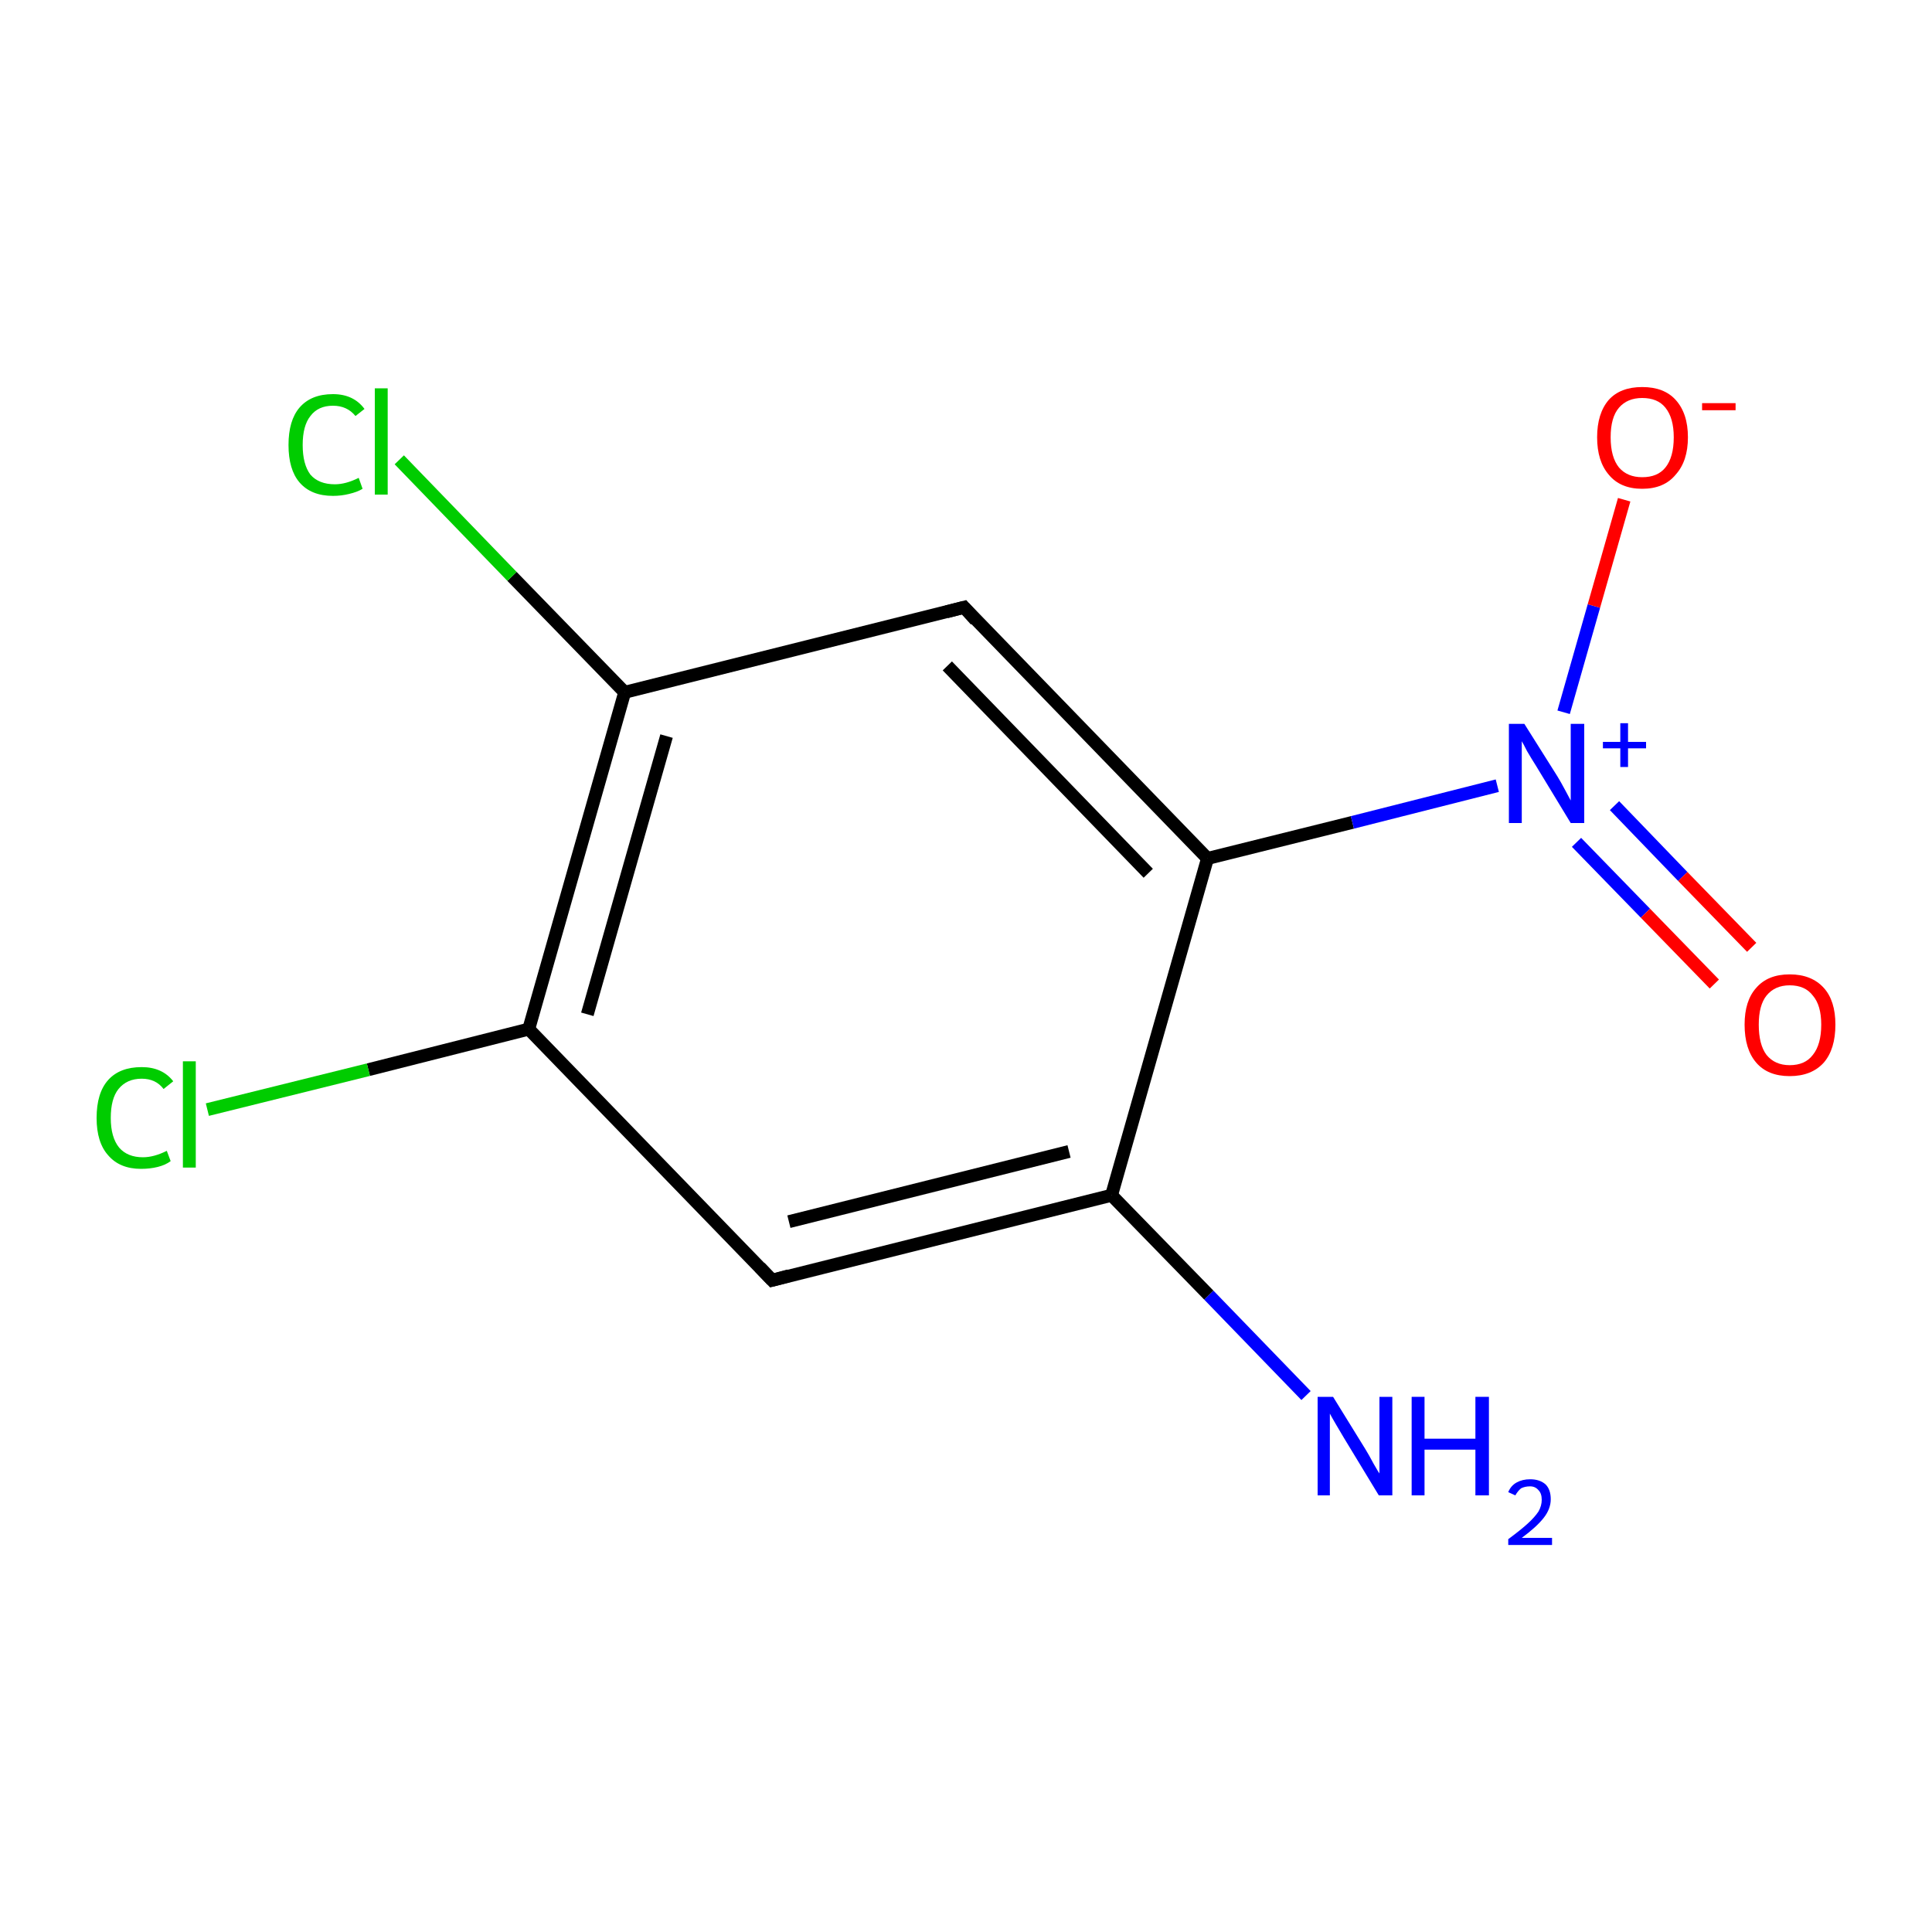<?xml version='1.0' encoding='iso-8859-1'?>
<svg version='1.1' baseProfile='full'
              xmlns='http://www.w3.org/2000/svg'
                      xmlns:rdkit='http://www.rdkit.org/xml'
                      xmlns:xlink='http://www.w3.org/1999/xlink'
                  xml:space='preserve'
width='300px' height='300px' viewBox='0 0 300 300'>
<!-- END OF HEADER -->
<rect style='opacity:1.0;fill:#FFFFFF;stroke:none' width='300.0' height='300.0' x='0.0' y='0.0'> </rect>
<path class='bond-0 atom-0 atom-1' d='M 202.8,216.7 L 187.7,201.1' style='fill:none;fill-rule:evenodd;stroke:#0000FF;stroke-width:2.0px;stroke-linecap:butt;stroke-linejoin:miter;stroke-opacity:1' />
<path class='bond-0 atom-0 atom-1' d='M 187.7,201.1 L 172.6,185.6' style='fill:none;fill-rule:evenodd;stroke:#000000;stroke-width:2.0px;stroke-linecap:butt;stroke-linejoin:miter;stroke-opacity:1' />
<path class='bond-1 atom-1 atom-2' d='M 172.6,185.6 L 119.9,198.8' style='fill:none;fill-rule:evenodd;stroke:#000000;stroke-width:2.0px;stroke-linecap:butt;stroke-linejoin:miter;stroke-opacity:1' />
<path class='bond-1 atom-1 atom-2' d='M 166.0,178.8 L 122.5,189.7' style='fill:none;fill-rule:evenodd;stroke:#000000;stroke-width:2.0px;stroke-linecap:butt;stroke-linejoin:miter;stroke-opacity:1' />
<path class='bond-2 atom-2 atom-3' d='M 119.9,198.8 L 82.1,159.8' style='fill:none;fill-rule:evenodd;stroke:#000000;stroke-width:2.0px;stroke-linecap:butt;stroke-linejoin:miter;stroke-opacity:1' />
<path class='bond-3 atom-3 atom-4' d='M 82.1,159.8 L 57.2,166.1' style='fill:none;fill-rule:evenodd;stroke:#000000;stroke-width:2.0px;stroke-linecap:butt;stroke-linejoin:miter;stroke-opacity:1' />
<path class='bond-3 atom-3 atom-4' d='M 57.2,166.1 L 32.2,172.3' style='fill:none;fill-rule:evenodd;stroke:#00CC00;stroke-width:2.0px;stroke-linecap:butt;stroke-linejoin:miter;stroke-opacity:1' />
<path class='bond-4 atom-3 atom-5' d='M 82.1,159.8 L 97.0,107.5' style='fill:none;fill-rule:evenodd;stroke:#000000;stroke-width:2.0px;stroke-linecap:butt;stroke-linejoin:miter;stroke-opacity:1' />
<path class='bond-4 atom-3 atom-5' d='M 91.2,157.5 L 103.5,114.3' style='fill:none;fill-rule:evenodd;stroke:#000000;stroke-width:2.0px;stroke-linecap:butt;stroke-linejoin:miter;stroke-opacity:1' />
<path class='bond-5 atom-5 atom-6' d='M 97.0,107.5 L 79.5,89.5' style='fill:none;fill-rule:evenodd;stroke:#000000;stroke-width:2.0px;stroke-linecap:butt;stroke-linejoin:miter;stroke-opacity:1' />
<path class='bond-5 atom-5 atom-6' d='M 79.5,89.5 L 62.0,71.4' style='fill:none;fill-rule:evenodd;stroke:#00CC00;stroke-width:2.0px;stroke-linecap:butt;stroke-linejoin:miter;stroke-opacity:1' />
<path class='bond-6 atom-5 atom-7' d='M 97.0,107.5 L 149.7,94.3' style='fill:none;fill-rule:evenodd;stroke:#000000;stroke-width:2.0px;stroke-linecap:butt;stroke-linejoin:miter;stroke-opacity:1' />
<path class='bond-7 atom-7 atom-8' d='M 149.7,94.3 L 187.5,133.3' style='fill:none;fill-rule:evenodd;stroke:#000000;stroke-width:2.0px;stroke-linecap:butt;stroke-linejoin:miter;stroke-opacity:1' />
<path class='bond-7 atom-7 atom-8' d='M 147.1,103.4 L 178.3,135.6' style='fill:none;fill-rule:evenodd;stroke:#000000;stroke-width:2.0px;stroke-linecap:butt;stroke-linejoin:miter;stroke-opacity:1' />
<path class='bond-8 atom-8 atom-9' d='M 187.5,133.3 L 210.0,127.7' style='fill:none;fill-rule:evenodd;stroke:#000000;stroke-width:2.0px;stroke-linecap:butt;stroke-linejoin:miter;stroke-opacity:1' />
<path class='bond-8 atom-8 atom-9' d='M 210.0,127.7 L 232.5,122.0' style='fill:none;fill-rule:evenodd;stroke:#0000FF;stroke-width:2.0px;stroke-linecap:butt;stroke-linejoin:miter;stroke-opacity:1' />
<path class='bond-9 atom-9 atom-10' d='M 244.8,130.8 L 255.5,141.8' style='fill:none;fill-rule:evenodd;stroke:#0000FF;stroke-width:2.0px;stroke-linecap:butt;stroke-linejoin:miter;stroke-opacity:1' />
<path class='bond-9 atom-9 atom-10' d='M 255.5,141.8 L 266.2,152.8' style='fill:none;fill-rule:evenodd;stroke:#FF0000;stroke-width:2.0px;stroke-linecap:butt;stroke-linejoin:miter;stroke-opacity:1' />
<path class='bond-9 atom-9 atom-10' d='M 250.7,125.1 L 261.3,136.1' style='fill:none;fill-rule:evenodd;stroke:#0000FF;stroke-width:2.0px;stroke-linecap:butt;stroke-linejoin:miter;stroke-opacity:1' />
<path class='bond-9 atom-9 atom-10' d='M 261.3,136.1 L 272.0,147.1' style='fill:none;fill-rule:evenodd;stroke:#FF0000;stroke-width:2.0px;stroke-linecap:butt;stroke-linejoin:miter;stroke-opacity:1' />
<path class='bond-10 atom-9 atom-11' d='M 242.8,110.6 L 247.5,94.1' style='fill:none;fill-rule:evenodd;stroke:#0000FF;stroke-width:2.0px;stroke-linecap:butt;stroke-linejoin:miter;stroke-opacity:1' />
<path class='bond-10 atom-9 atom-11' d='M 247.5,94.1 L 252.2,77.6' style='fill:none;fill-rule:evenodd;stroke:#FF0000;stroke-width:2.0px;stroke-linecap:butt;stroke-linejoin:miter;stroke-opacity:1' />
<path class='bond-11 atom-8 atom-1' d='M 187.5,133.3 L 172.6,185.6' style='fill:none;fill-rule:evenodd;stroke:#000000;stroke-width:2.0px;stroke-linecap:butt;stroke-linejoin:miter;stroke-opacity:1' />
<path d='M 122.5,198.1 L 119.9,198.8 L 118.0,196.8' style='fill:none;stroke:#000000;stroke-width:2.0px;stroke-linecap:butt;stroke-linejoin:miter;stroke-miterlimit:10;stroke-opacity:1;' />
<path d='M 147.0,95.0 L 149.7,94.3 L 151.5,96.3' style='fill:none;stroke:#000000;stroke-width:2.0px;stroke-linecap:butt;stroke-linejoin:miter;stroke-miterlimit:10;stroke-opacity:1;' />
<path class='atom-0' d='M 207.0 216.9
L 212.0 225.0
Q 212.5 225.8, 213.3 227.3
Q 214.1 228.7, 214.2 228.8
L 214.2 216.9
L 216.2 216.9
L 216.2 232.2
L 214.1 232.2
L 208.7 223.3
Q 208.1 222.3, 207.4 221.1
Q 206.7 219.9, 206.5 219.5
L 206.5 232.2
L 204.6 232.2
L 204.6 216.9
L 207.0 216.9
' fill='#0000FF'/>
<path class='atom-0' d='M 219.2 216.9
L 221.2 216.9
L 221.2 223.4
L 229.1 223.4
L 229.1 216.9
L 231.2 216.9
L 231.2 232.2
L 229.1 232.2
L 229.1 225.1
L 221.2 225.1
L 221.2 232.2
L 219.2 232.2
L 219.2 216.9
' fill='#0000FF'/>
<path class='atom-0' d='M 234.2 231.7
Q 234.6 230.7, 235.5 230.2
Q 236.4 229.7, 237.6 229.7
Q 239.1 229.7, 240.0 230.5
Q 240.8 231.3, 240.8 232.8
Q 240.8 234.3, 239.7 235.7
Q 238.6 237.1, 236.3 238.8
L 241.0 238.8
L 241.0 239.9
L 234.2 239.9
L 234.2 239.0
Q 236.1 237.6, 237.2 236.6
Q 238.3 235.6, 238.9 234.7
Q 239.4 233.8, 239.4 232.9
Q 239.4 231.9, 238.9 231.4
Q 238.4 230.8, 237.6 230.8
Q 236.8 230.8, 236.2 231.1
Q 235.7 231.5, 235.3 232.2
L 234.2 231.7
' fill='#0000FF'/>
<path class='atom-4' d='M 15.0 173.6
Q 15.0 169.7, 16.8 167.7
Q 18.6 165.7, 22.0 165.7
Q 25.2 165.7, 26.9 167.9
L 25.4 169.1
Q 24.2 167.5, 22.0 167.5
Q 19.7 167.5, 18.4 169.1
Q 17.2 170.6, 17.2 173.6
Q 17.2 176.6, 18.5 178.2
Q 19.8 179.7, 22.2 179.7
Q 23.9 179.7, 25.9 178.7
L 26.5 180.3
Q 25.7 180.9, 24.5 181.2
Q 23.3 181.5, 21.9 181.5
Q 18.6 181.5, 16.8 179.4
Q 15.0 177.4, 15.0 173.6
' fill='#00CC00'/>
<path class='atom-4' d='M 28.4 164.8
L 30.4 164.8
L 30.4 181.3
L 28.4 181.3
L 28.4 164.8
' fill='#00CC00'/>
<path class='atom-6' d='M 44.8 69.1
Q 44.8 65.3, 46.5 63.3
Q 48.3 61.2, 51.7 61.2
Q 54.9 61.2, 56.6 63.5
L 55.2 64.6
Q 53.9 63.0, 51.7 63.0
Q 49.4 63.0, 48.2 64.6
Q 47.0 66.1, 47.0 69.1
Q 47.0 72.1, 48.2 73.7
Q 49.5 75.2, 52.0 75.2
Q 53.7 75.2, 55.7 74.2
L 56.3 75.9
Q 55.5 76.4, 54.2 76.7
Q 53.0 77.0, 51.7 77.0
Q 48.3 77.0, 46.5 74.9
Q 44.8 72.9, 44.8 69.1
' fill='#00CC00'/>
<path class='atom-6' d='M 58.2 60.3
L 60.2 60.3
L 60.2 76.8
L 58.2 76.8
L 58.2 60.3
' fill='#00CC00'/>
<path class='atom-9' d='M 236.7 112.4
L 241.8 120.5
Q 242.3 121.3, 243.1 122.8
Q 243.9 124.3, 243.9 124.3
L 243.9 112.4
L 246.0 112.4
L 246.0 127.8
L 243.9 127.8
L 238.5 118.9
Q 237.8 117.8, 237.1 116.6
Q 236.5 115.4, 236.3 115.1
L 236.3 127.8
L 234.3 127.8
L 234.3 112.4
L 236.7 112.4
' fill='#0000FF'/>
<path class='atom-9' d='M 248.9 115.2
L 251.6 115.2
L 251.6 112.3
L 252.8 112.3
L 252.8 115.2
L 255.6 115.2
L 255.6 116.2
L 252.8 116.2
L 252.8 119.1
L 251.6 119.1
L 251.6 116.2
L 248.9 116.2
L 248.9 115.2
' fill='#0000FF'/>
<path class='atom-10' d='M 270.9 159.1
Q 270.9 155.4, 272.7 153.4
Q 274.5 151.3, 277.9 151.3
Q 281.3 151.3, 283.2 153.4
Q 285.0 155.4, 285.0 159.1
Q 285.0 162.9, 283.2 165.0
Q 281.3 167.1, 277.9 167.1
Q 274.5 167.1, 272.7 165.0
Q 270.9 162.9, 270.9 159.1
M 277.9 165.4
Q 280.3 165.4, 281.5 163.8
Q 282.8 162.2, 282.8 159.1
Q 282.8 156.1, 281.5 154.6
Q 280.3 153.0, 277.9 153.0
Q 275.6 153.0, 274.3 154.6
Q 273.1 156.1, 273.1 159.1
Q 273.1 162.2, 274.3 163.8
Q 275.6 165.4, 277.9 165.4
' fill='#FF0000'/>
<path class='atom-11' d='M 248.0 67.9
Q 248.0 64.2, 249.8 62.1
Q 251.6 60.1, 255.0 60.1
Q 258.4 60.1, 260.2 62.1
Q 262.1 64.2, 262.1 67.9
Q 262.1 71.6, 260.2 73.7
Q 258.4 75.9, 255.0 75.9
Q 251.6 75.9, 249.8 73.7
Q 248.0 71.6, 248.0 67.9
M 255.0 74.1
Q 257.4 74.1, 258.6 72.6
Q 259.9 71.0, 259.9 67.9
Q 259.9 64.9, 258.6 63.3
Q 257.4 61.8, 255.0 61.8
Q 252.7 61.8, 251.4 63.3
Q 250.1 64.8, 250.1 67.9
Q 250.1 71.0, 251.4 72.6
Q 252.7 74.1, 255.0 74.1
' fill='#FF0000'/>
<path class='atom-11' d='M 264.3 62.6
L 269.5 62.6
L 269.5 63.7
L 264.3 63.7
L 264.3 62.6
' fill='#FF0000'/>
</svg>
